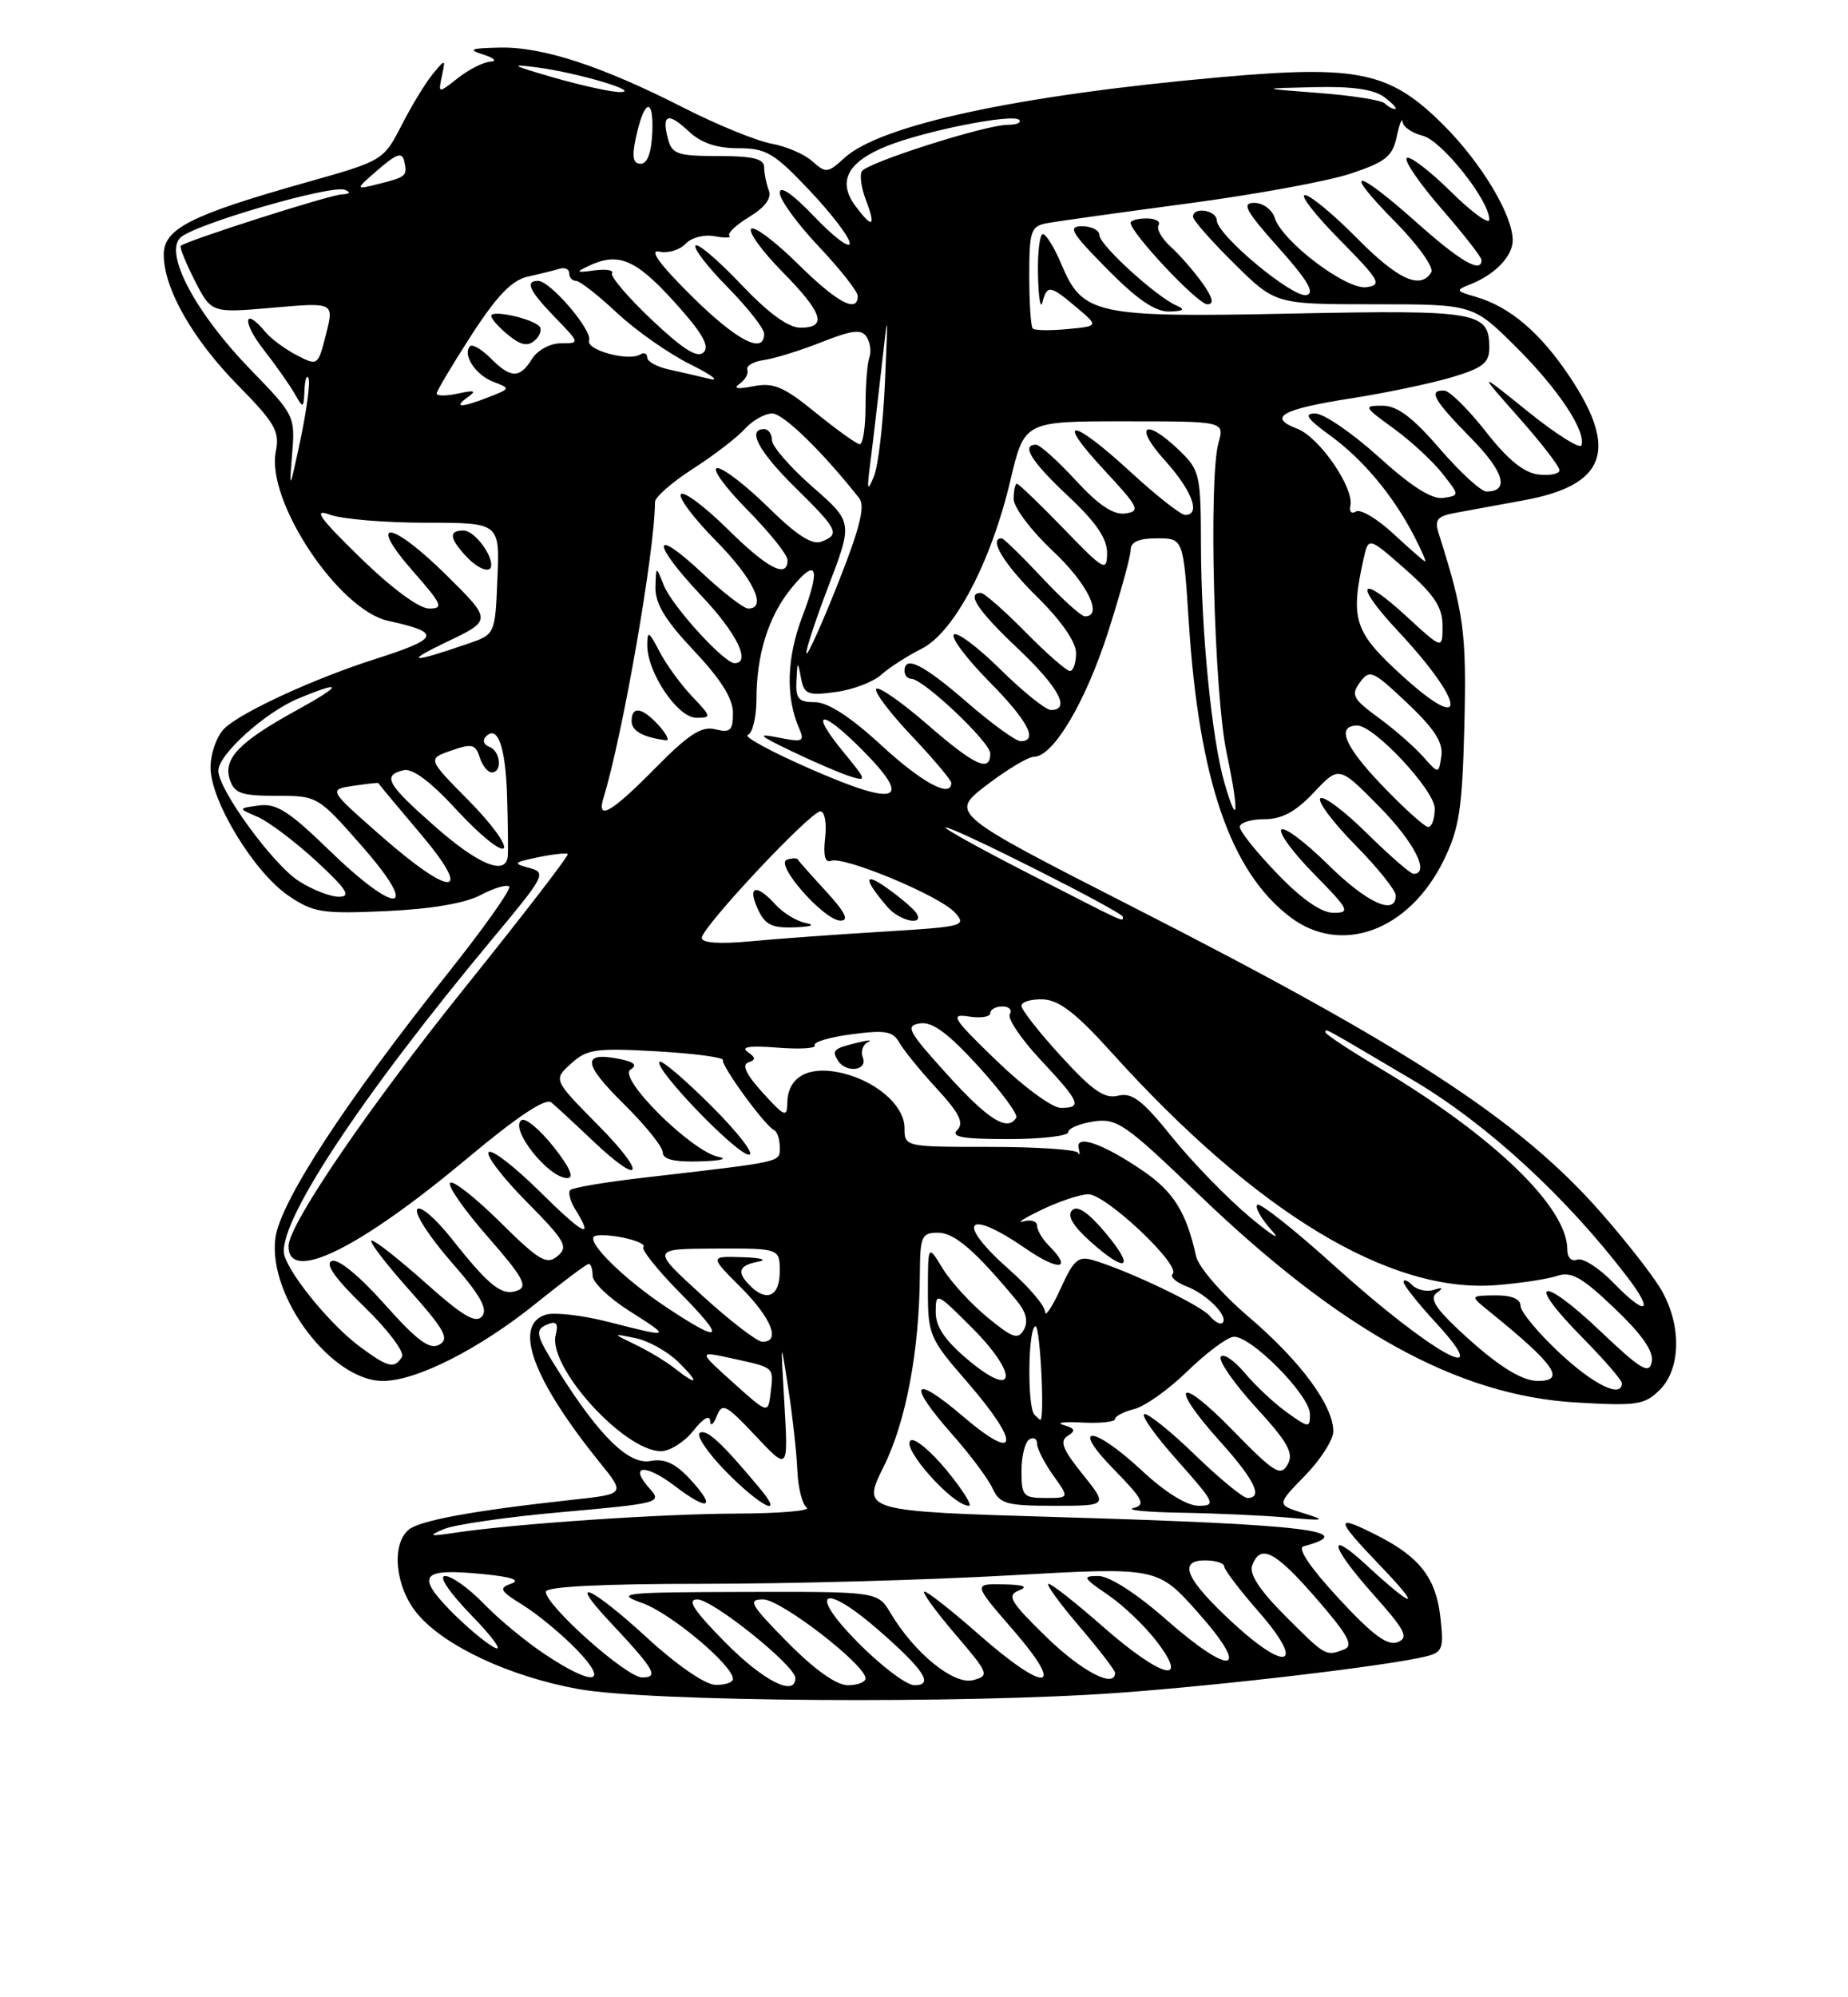 <?xml version="1.0" encoding="UTF-8" standalone="no"?>
<!DOCTYPE svg PUBLIC "-//W3C//DTD SVG 1.1//EN" "http://www.w3.org/Graphics/SVG/1.1/DTD/svg11.dtd" >
<svg xmlns="http://www.w3.org/2000/svg" xmlns:xlink="http://www.w3.org/1999/xlink" version="1.1" viewBox="0 0 237 256">
 <g >
 <path fill="currentColor"
d=" M 143.50 216.97 C 157.00 215.99 177.98 213.51 182.86 212.31 C 185.01 211.78 185.18 211.31 184.73 207.32 C 184.17 202.31 182.11 199.61 176.79 196.89 C 171.09 193.98 171.13 194.54 177.03 200.70 C 182.47 206.36 181.44 206.32 175.26 200.62 C 170.11 195.86 170.57 198.12 176.00 204.22 C 180.23 208.96 180.72 209.90 179.24 210.48 C 177.94 210.99 176.02 209.56 171.67 204.86 C 168.04 200.94 166.34 198.42 167.17 198.20 C 174.52 196.23 167.50 195.39 135.99 194.46 C 110.49 193.70 110.49 193.70 113.33 187.98 C 116.21 182.17 117.91 173.11 117.97 163.25 C 118.00 158.45 118.20 158.00 120.30 158.00 C 122.41 158.00 125.07 160.30 130.37 166.68 C 131.59 168.15 131.90 169.36 131.31 170.42 C 130.56 171.75 129.87 171.52 126.60 168.82 C 124.49 167.08 121.92 164.27 120.89 162.58 C 119.01 159.50 119.01 159.50 119.00 165.42 C 119.00 171.10 119.21 171.58 124.00 177.09 C 130.95 185.08 130.66 187.66 123.50 181.54 C 117.02 176.01 116.27 177.24 122.12 183.85 C 124.39 186.41 126.71 189.51 127.28 190.75 C 128.21 192.76 129.04 193.00 135.21 193.00 C 142.09 193.00 142.09 193.00 138.83 188.94 C 136.27 185.76 135.86 184.70 136.93 184.04 C 138.00 183.38 137.88 183.08 136.40 182.65 C 135.35 182.35 136.41 182.20 138.75 182.33 C 141.09 182.45 143.00 182.25 143.00 181.88 C 143.00 181.52 144.11 180.94 145.47 180.60 C 146.83 180.26 149.87 178.10 152.22 175.81 C 154.57 173.52 157.23 171.51 158.12 171.35 C 160.20 170.97 168.00 178.80 168.00 181.27 C 168.00 183.05 167.86 183.04 165.08 181.06 C 163.47 179.91 161.02 177.63 159.64 175.98 C 158.26 174.34 156.87 173.41 156.56 173.91 C 156.24 174.41 158.27 177.33 161.06 180.38 C 165.20 184.90 165.95 186.26 165.13 187.72 C 164.23 189.29 163.42 188.78 158.06 183.29 C 151.06 176.11 149.79 177.33 156.50 184.79 C 160.91 189.69 162.02 192.00 159.98 192.00 C 159.42 192.00 156.40 189.52 153.27 186.49 C 150.14 183.46 147.20 181.10 146.75 181.25 C 146.30 181.40 148.23 184.11 151.05 187.26 C 155.82 192.62 156.00 193.00 153.72 193.00 C 152.21 193.00 149.44 191.28 146.45 188.50 C 140.11 182.60 137.13 182.52 142.91 188.40 C 146.61 192.18 146.96 192.88 145.36 193.29 C 144.34 193.55 147.10 193.82 151.50 193.89 C 155.90 193.96 161.97 194.24 165.00 194.50 C 169.98 194.95 170.18 194.89 167.11 193.93 C 163.72 192.87 163.72 192.87 167.36 189.14 C 169.36 187.09 171.00 184.53 170.99 183.46 C 170.99 180.15 166.80 174.48 160.22 168.86 C 156.67 165.83 153.70 162.41 153.39 161.00 C 152.15 155.40 150.52 152.76 146.61 150.09 C 141.52 146.60 137.88 145.32 138.34 147.18 C 138.52 147.91 138.48 148.16 138.25 147.75 C 138.02 147.34 132.92 147.00 126.92 147.00 C 116.03 147.00 116.00 146.99 116.00 144.57 C 116.00 141.58 112.03 138.28 107.39 137.41 C 103.45 136.67 101.01 138.18 100.97 141.37 C 100.94 143.27 100.60 143.13 97.81 140.05 C 95.72 137.76 95.10 136.47 95.95 136.18 C 96.96 135.85 96.94 135.56 95.86 134.81 C 94.95 134.17 96.24 134.00 99.72 134.28 C 102.59 134.51 104.73 134.37 104.49 133.98 C 104.24 133.58 106.36 132.94 109.20 132.57 C 113.52 131.99 114.51 132.17 115.34 133.64 C 115.88 134.60 118.03 137.25 120.13 139.52 C 123.04 142.68 123.66 143.94 122.77 144.83 C 121.88 145.72 123.42 146.00 129.30 146.00 C 133.53 146.00 137.00 145.60 137.00 145.11 C 137.00 144.63 138.46 144.01 140.25 143.74 C 143.24 143.30 144.30 144.03 153.58 152.95 C 171.89 170.56 186.93 178.87 202.12 179.76 C 209.95 180.22 210.93 180.07 212.87 178.13 C 215.65 175.35 215.66 169.60 212.90 165.07 C 211.75 163.18 208.26 158.75 205.15 155.23 C 194.86 143.57 180.49 134.20 145.64 116.43 C 121.78 104.26 121.78 104.26 126.53 100.63 C 129.15 98.63 131.87 97.00 132.59 97.00 C 135.06 97.00 139.20 90.05 142.10 81.03 C 143.69 76.06 145.00 71.32 145.00 70.50 C 145.00 69.46 146.04 69.00 148.38 69.00 C 151.76 69.00 151.76 69.00 152.46 79.75 C 153.76 99.94 157.80 111.70 165.42 117.51 C 171.99 122.52 180.69 119.33 185.14 110.29 C 187.15 106.18 187.53 103.71 187.80 93.00 C 188.09 81.10 187.75 78.58 184.51 68.38 C 183.95 66.61 184.31 66.16 186.67 65.73 C 188.22 65.44 192.15 64.72 195.39 64.13 C 205.88 62.22 207.59 57.75 201.40 48.42 C 197.58 42.66 193.64 39.30 189.21 38.03 C 186.71 37.31 186.66 37.19 188.50 36.47 C 191.68 35.24 194.00 32.85 194.00 30.81 C 194.00 27.57 190.01 20.92 185.16 16.06 C 178.27 9.18 174.28 8.32 156.57 9.89 C 130.60 12.20 112.89 16.00 108.26 20.27 C 106.17 22.19 105.90 22.22 104.19 20.68 C 103.19 19.77 100.82 18.75 98.93 18.41 C 97.05 18.07 92.00 16.01 87.73 13.84 C 77.20 8.47 69.59 5.98 64.09 6.10 C 60.30 6.18 59.94 6.34 62.00 7.00 C 63.40 7.45 63.79 7.84 62.88 7.90 C 62.00 7.96 60.13 8.90 58.73 10.00 C 56.19 12.00 56.19 12.00 56.67 9.75 C 57.14 7.52 57.13 7.52 55.49 9.50 C 54.58 10.60 52.79 13.54 51.51 16.04 C 49.19 20.56 49.11 20.61 39.34 23.36 C 24.48 27.55 21.00 29.31 21.00 32.63 C 21.00 36.98 24.69 43.47 30.55 49.42 C 35.28 54.23 35.89 55.29 35.37 57.88 C 34.11 64.19 43.40 78.17 49.77 79.57 C 56.70 81.09 56.44 81.82 48.00 84.51 C 40.21 87.00 30.80 91.34 28.75 93.40 C 27.79 94.36 27.00 96.59 27.00 98.37 C 27.00 102.64 32.57 111.80 37.00 114.81 C 40.19 116.97 41.31 117.15 49.50 116.78 C 55.23 116.52 59.63 115.78 61.62 114.73 C 63.34 113.82 64.99 113.33 65.30 113.63 C 65.60 113.94 62.03 118.98 57.36 124.84 C 44.22 141.35 35.94 154.05 35.32 158.67 C 34.32 166.11 42.51 177.00 49.10 177.00 C 53.40 177.00 61.48 172.91 68.76 167.04 C 72.20 164.27 75.23 162.00 75.51 162.00 C 75.78 162.00 76.00 162.68 76.00 163.52 C 76.00 164.36 78.11 166.38 80.70 168.02 C 86.15 171.48 86.11 171.50 78.06 169.44 C 74.71 168.58 71.07 168.16 69.98 168.51 C 65.76 169.85 68.31 176.80 76.96 187.50 C 80.19 191.50 80.19 191.50 73.34 192.24 C 60.78 193.61 53.86 194.87 52.42 196.06 C 50.12 197.97 50.70 203.49 53.55 206.87 C 57.02 211.00 65.39 214.90 74.18 216.49 C 83.22 218.13 123.72 218.41 143.50 216.97 Z  M 121.45 188.51 C 119.43 186.04 117.34 184.29 116.81 184.62 C 115.46 185.45 122.16 193.00 124.26 193.00 C 124.74 193.00 123.48 190.98 121.45 188.51 Z  M 110.66 135.56 C 110.36 134.78 110.65 133.88 111.31 133.57 C 111.96 133.27 111.38 133.30 110.00 133.63 C 106.88 134.40 106.64 134.61 107.46 135.93 C 108.47 137.57 111.31 137.24 110.66 135.56 Z  M 83.02 209.95 C 75.82 203.34 72.64 201.92 78.10 207.75 C 84.01 214.06 84.55 215.00 82.34 215.00 C 80.35 215.00 70.00 205.80 70.00 204.02 C 70.00 203.36 77.12 203.00 90.25 203.00 C 101.39 203.00 119.04 202.51 129.47 201.92 C 148.45 200.85 148.45 200.85 153.63 206.68 C 160.55 214.45 158.01 215.01 149.55 207.58 C 145.73 204.22 142.26 202.00 140.86 202.00 C 138.76 202.00 138.88 202.23 142.08 204.41 C 144.03 205.73 146.85 208.43 148.36 210.41 C 152.68 216.07 148.88 215.02 141.46 208.50 C 138.01 205.47 134.87 203.00 134.47 203.00 C 134.08 203.00 135.84 205.43 138.38 208.41 C 140.92 211.38 143.00 214.08 143.00 214.41 C 143.00 216.47 138.72 214.23 134.16 209.79 C 129.55 205.29 129.08 204.49 130.66 203.86 C 131.93 203.36 131.31 203.12 128.65 203.07 C 124.80 203.00 124.80 203.00 130.00 209.00 C 136.76 216.80 134.19 217.09 125.54 209.50 C 122.10 206.47 118.96 204.00 118.56 204.00 C 118.17 204.00 119.91 206.42 122.44 209.38 C 126.85 214.54 126.94 214.78 124.78 215.35 C 122.32 215.99 117.26 211.88 114.21 206.75 C 112.57 204.00 112.57 204.00 95.53 204.04 C 79.79 204.08 78.79 204.19 82.38 205.47 C 86.03 206.77 94.00 213.45 94.00 215.20 C 94.00 215.64 92.99 215.98 91.75 215.95 C 90.44 215.93 86.80 213.42 83.02 209.95 Z  M 93.00 210.50 C 88.97 206.42 88.05 205.00 89.43 205.00 C 91.39 205.00 102.00 213.50 102.00 215.08 C 102.00 217.54 97.89 215.45 93.00 210.50 Z  M 101.00 210.50 C 96.22 205.66 95.85 205.00 97.87 205.00 C 100.14 205.00 111.00 213.38 111.00 215.12 C 111.00 215.60 109.97 216.00 108.72 216.00 C 107.27 216.00 104.43 213.98 101.00 210.50 Z  M 110.00 210.50 C 103.40 203.82 105.61 202.73 112.85 209.09 C 118.59 214.13 119.78 216.00 117.27 216.00 C 116.26 216.00 112.99 213.53 110.00 210.50 Z  M 69.92 212.06 C 67.49 210.45 63.95 207.53 62.05 205.56 C 60.16 203.60 57.93 202.00 57.09 202.00 C 56.19 202.00 57.57 204.06 60.54 207.12 C 63.27 209.93 64.56 211.76 63.42 211.17 C 62.27 210.59 59.69 208.41 57.67 206.34 C 53.31 201.84 54.12 200.98 62.00 201.76 C 65.59 202.11 66.83 202.53 65.59 202.97 C 63.91 203.56 64.09 203.89 67.09 205.75 C 68.97 206.92 72.05 209.47 73.95 211.43 C 78.24 215.87 76.15 216.20 69.92 212.06 Z  M 158.27 208.15 C 152.13 202.51 150.97 200.00 154.53 200.00 C 155.89 200.00 157.00 200.35 157.00 200.77 C 157.00 201.19 159.02 203.84 161.49 206.66 C 167.40 213.43 165.16 214.47 158.27 208.15 Z  M 164.84 207.13 C 161.53 203.81 160.17 201.73 160.59 200.63 C 161.66 197.83 163.53 198.80 168.83 204.90 C 172.87 209.55 173.63 210.93 172.40 211.40 C 170.02 212.31 170.04 212.33 164.84 207.13 Z  M 56.92 195.99 C 58.25 195.41 65.11 194.42 72.17 193.80 C 84.52 192.70 84.94 192.59 83.34 190.82 C 80.58 187.77 82.70 187.54 86.54 190.46 C 90.92 193.80 91.95 193.31 88.46 189.55 C 86.60 187.55 85.22 186.92 83.43 187.26 C 80.69 187.78 77.00 184.22 71.84 176.09 C 68.60 170.98 68.47 170.42 70.39 169.68 C 71.36 169.31 71.62 169.73 71.27 171.09 C 70.20 175.15 80.03 186.00 84.77 186.00 C 85.92 186.00 87.79 184.81 88.93 183.37 C 90.16 181.80 91.03 181.29 91.07 182.12 C 91.11 182.88 91.49 182.61 91.91 181.53 C 92.61 179.75 93.07 179.98 96.89 184.03 C 101.09 188.50 101.09 188.50 100.60 180.00 C 100.10 171.50 100.10 171.50 101.10 178.00 C 101.65 181.57 102.17 186.30 102.26 188.50 C 102.35 190.70 102.89 192.83 103.46 193.23 C 104.03 193.64 100.00 193.98 94.50 194.00 C 84.73 194.03 65.95 195.31 58.32 196.46 C 55.05 196.95 54.85 196.88 56.92 195.99 Z  M 97.43 190.75 C 92.57 184.92 90.62 183.12 89.75 183.65 C 89.24 183.97 90.75 186.21 93.11 188.62 C 97.56 193.15 100.75 194.72 97.43 190.75 Z  M 131.00 188.56 C 131.00 186.67 131.45 184.84 132.00 184.50 C 132.55 184.16 133.00 184.40 133.00 185.04 C 133.00 185.67 133.93 187.50 135.07 189.10 C 137.14 192.00 137.14 192.00 134.07 192.00 C 131.24 192.00 131.00 191.73 131.00 188.56 Z  M 132.67 181.33 C 131.71 180.37 131.84 170.00 132.81 170.00 C 133.40 170.00 134.00 181.95 133.42 181.99 C 133.37 182.00 133.03 181.70 132.67 181.33 Z  M 94.00 177.19 C 89.50 173.15 89.50 173.15 93.97 174.13 C 99.38 175.32 99.23 175.18 98.83 178.53 C 98.50 181.24 98.50 181.24 94.00 177.19 Z  M 124.25 174.38 C 121.21 171.84 120.00 170.08 120.00 168.18 C 120.00 165.59 120.11 165.64 124.60 170.13 C 130.64 176.16 130.36 179.47 124.25 174.38 Z  M 199.96 173.36 C 197.23 170.81 195.00 168.11 195.00 167.36 C 195.00 166.49 193.84 166.01 191.75 166.03 C 188.50 166.07 188.50 166.07 191.00 168.09 C 199.42 174.90 200.88 177.00 197.22 177.00 C 195.03 177.00 191.65 174.79 186.76 170.16 C 184.00 167.54 183.34 166.37 184.26 165.71 C 185.14 165.07 185.03 164.96 183.87 165.33 C 182.98 165.61 181.74 165.34 181.12 164.72 C 180.50 164.10 180.00 163.93 180.00 164.32 C 180.00 164.72 181.86 167.06 184.13 169.52 C 192.17 178.25 183.48 173.39 171.16 162.27 C 166.03 157.63 161.56 154.10 161.24 154.42 C 160.92 154.75 161.75 156.21 163.08 157.69 C 164.41 159.16 163.13 158.37 160.22 155.94 C 157.32 153.50 152.84 148.89 150.27 145.69 C 146.50 141.01 145.17 139.99 143.39 140.44 C 141.66 140.87 140.12 139.81 136.10 135.41 C 133.29 132.35 131.00 129.43 131.00 128.92 C 131.00 128.41 132.24 128.04 133.75 128.09 C 135.81 128.17 138.00 129.85 142.50 134.84 C 161.08 155.43 178.22 165.80 191.89 164.72 C 194.97 164.48 198.50 163.94 199.71 163.53 C 201.51 162.93 202.90 163.71 207.07 167.70 C 210.60 171.06 212.10 173.22 211.83 174.55 C 211.50 176.20 210.47 175.58 205.21 170.59 C 197.61 163.37 195.57 163.98 202.81 171.31 C 205.66 174.20 208.00 176.89 208.00 177.28 C 208.00 179.27 204.39 177.51 199.96 173.36 Z  M 86.50 175.36 C 85.40 174.50 83.15 173.14 81.50 172.35 C 78.50 170.90 78.50 170.90 81.50 171.51 C 83.15 171.85 85.61 173.22 86.98 174.56 C 89.77 177.31 89.52 177.74 86.50 175.36 Z  M 46.21 172.65 C 42.56 169.97 37.36 163.71 36.49 160.97 C 35.30 157.21 46.03 140.86 63.28 120.18 C 69.91 112.23 70.11 111.84 67.86 111.24 C 65.72 110.67 65.82 110.54 68.99 109.88 C 70.91 109.48 72.63 109.30 72.81 109.47 C 72.98 109.65 67.20 117.15 59.97 126.15 C 47.32 141.86 37.00 156.96 37.00 159.74 C 37.00 164.52 46.06 160.06 59.94 148.46 C 66.28 143.15 69.97 140.70 70.69 141.29 C 71.30 141.79 73.64 143.95 75.90 146.10 C 82.38 152.27 83.07 150.63 76.69 144.20 C 70.95 138.39 70.95 138.39 73.23 136.33 C 75.26 134.47 76.41 134.31 84.21 134.75 C 89.00 135.02 92.83 135.53 92.71 135.87 C 92.48 136.59 98.12 144.33 99.25 144.83 C 99.66 145.02 100.00 146.00 100.00 147.02 C 100.00 149.01 100.73 148.84 82.60 150.94 C 77.71 151.50 73.45 152.22 73.14 152.53 C 72.83 152.84 73.12 153.96 73.79 155.03 C 76.27 159.01 74.84 158.28 69.19 152.69 C 66.00 149.53 63.06 147.27 62.67 147.67 C 62.27 148.06 64.46 150.93 67.53 154.03 C 72.50 159.05 72.93 159.81 71.50 161.00 C 70.11 162.16 69.14 161.59 64.14 156.64 C 60.98 153.51 58.09 151.24 57.73 151.61 C 57.36 151.97 59.54 155.08 62.55 158.52 C 67.02 163.61 67.74 164.89 66.39 165.40 C 64.39 166.17 62.79 164.92 57.90 158.74 C 55.82 156.12 53.84 154.44 53.50 155.01 C 53.15 155.57 55.12 158.60 57.87 161.74 C 61.57 165.96 62.60 167.77 61.83 168.71 C 61.02 169.68 59.36 168.70 54.64 164.49 C 51.26 161.47 48.13 159.01 47.67 159.00 C 47.21 159.00 49.34 161.80 52.39 165.23 C 57.03 170.44 57.68 171.60 56.34 172.35 C 55.11 173.04 53.52 171.87 49.33 167.17 C 46.11 163.55 43.37 161.30 42.56 161.62 C 41.63 161.97 42.96 163.86 46.71 167.49 C 49.74 170.42 51.92 173.32 51.55 173.91 C 50.59 175.48 49.78 175.29 46.21 172.65 Z  M 71.00 147.00 C 69.25 144.79 67.41 143.25 66.90 143.56 C 65.25 144.58 70.31 151.00 72.76 151.00 C 73.68 151.00 73.07 149.61 71.00 147.00 Z  M 92.16 148.28 C 88.73 147.63 79.15 138.14 80.86 137.09 C 81.79 136.51 81.35 136.10 79.34 135.71 C 74.59 134.78 74.77 136.35 80.01 141.51 C 82.75 144.21 85.00 147.00 85.00 147.71 C 85.00 148.60 86.47 148.96 89.75 148.86 C 92.36 148.79 93.45 148.53 92.16 148.28 Z  M 91.28 141.80 C 87.86 138.38 84.85 135.82 84.58 136.09 C 83.78 136.89 94.48 148.00 96.05 148.00 C 96.84 148.00 94.69 145.21 91.28 141.80 Z  M 90.00 166.00 C 83.50 160.07 83.50 160.07 91.75 160.03 C 100.00 160.00 100.00 160.00 100.00 163.00 C 100.00 166.15 98.33 166.93 96.20 164.80 C 94.44 163.04 94.72 162.19 97.25 161.71 C 98.49 161.47 97.59 161.21 95.25 161.14 C 91.00 161.00 91.00 161.00 95.00 165.00 C 98.96 168.96 100.17 172.03 97.75 171.97 C 97.06 171.95 93.58 169.26 90.00 166.00 Z  M 85.50 167.58 C 80.16 164.04 75.33 159.34 76.17 158.50 C 76.45 158.22 78.12 158.27 79.87 158.62 C 81.63 158.98 82.82 159.52 82.51 159.82 C 82.20 160.13 84.31 162.77 87.19 165.69 C 93.19 171.77 92.67 172.34 85.50 167.58 Z  M 155.13 168.65 C 154.00 167.30 144.78 162.89 140.23 161.53 C 138.28 160.95 137.70 161.45 136.01 165.18 C 134.93 167.55 134.03 168.88 134.02 168.13 C 134.01 167.37 131.97 164.97 129.50 162.79 C 122.45 156.58 123.85 154.73 131.57 160.05 C 135.84 162.98 137.60 162.74 134.50 159.64 C 133.68 158.82 133.00 157.67 133.00 157.10 C 133.00 156.53 132.21 156.28 131.25 156.55 C 130.29 156.82 131.30 156.17 133.50 155.10 C 135.70 154.03 138.42 153.11 139.54 153.07 C 141.75 152.99 151.50 162.17 150.39 163.28 C 150.02 163.65 150.82 164.36 152.15 164.87 C 154.76 165.86 157.60 168.73 156.79 169.55 C 156.51 169.82 155.76 169.42 155.13 168.65 Z  M 141.81 158.06 C 139.59 155.41 138.17 154.44 137.50 155.12 C 136.83 155.80 137.58 157.10 139.77 159.07 C 144.46 163.28 145.68 162.68 141.81 158.06 Z  M 206.96 164.46 C 205.09 162.53 202.99 161.18 202.28 161.45 C 201.53 161.73 201.00 161.19 201.00 160.14 C 201.00 154.71 191.50 145.56 176.75 136.79 C 173.04 134.58 170.00 132.57 170.00 132.33 C 170.00 131.79 169.30 131.41 181.28 138.49 C 190.71 144.08 200.86 153.40 208.70 163.68 C 212.21 168.28 211.13 168.76 206.96 164.46 Z  M 121.50 137.75 C 116.43 132.15 116.06 131.47 117.99 131.17 C 119.57 130.93 121.59 132.42 125.47 136.67 C 128.39 139.88 130.58 142.84 130.33 143.25 C 129.23 145.09 126.77 143.56 121.50 137.75 Z  M 127.78 135.93 C 122.15 130.49 121.78 129.90 124.25 130.29 C 125.76 130.53 127.00 130.34 127.00 129.86 C 127.00 129.39 127.70 129.00 128.56 129.00 C 129.42 129.00 129.84 129.44 129.51 129.99 C 129.17 130.53 130.95 133.17 133.45 135.84 C 138.55 141.30 138.85 142.00 136.03 142.00 C 134.94 142.00 131.23 139.27 127.78 135.93 Z  M 90.00 120.22 C 90.00 118.85 103.93 104.00 105.21 104.00 C 105.77 104.00 106.04 105.51 105.82 107.39 C 105.56 109.65 105.81 110.63 106.57 110.33 C 108.23 109.70 120.52 114.82 122.45 116.95 C 124.02 118.68 123.62 118.78 113.29 119.41 C 107.36 119.77 99.69 120.32 96.25 120.65 C 92.30 121.02 90.00 120.86 90.00 120.22 Z  M 103.35 118.31 C 102.17 118.08 100.42 117.01 99.45 115.94 C 96.99 113.23 95.82 113.52 97.18 116.50 C 98.11 118.54 98.98 118.97 101.91 118.86 C 104.04 118.78 104.62 118.56 103.35 118.31 Z  M 105.95 114.26 C 104.05 112.20 102.42 110.36 102.31 110.16 C 102.21 109.96 101.58 109.97 100.92 110.19 C 99.29 110.74 105.70 118.00 107.80 118.00 C 108.93 118.00 108.38 116.91 105.95 114.26 Z  M 117.53 117.05 C 117.20 116.52 115.52 115.08 113.79 113.85 C 110.72 111.66 110.73 112.66 113.81 116.25 C 115.36 118.06 118.58 118.74 117.53 117.05 Z  M 132.00 112.00 C 125.67 108.76 120.84 106.08 121.27 106.05 C 122.33 105.98 144.00 116.90 144.00 117.51 C 144.00 118.19 144.71 118.51 132.00 112.00 Z  M 163.82 112.00 C 161.17 109.26 159.00 106.56 159.00 106.00 C 159.00 105.45 160.41 105.00 162.13 105.00 C 164.40 105.00 166.15 104.06 168.49 101.58 C 171.72 98.15 171.72 98.15 176.86 103.36 C 181.36 107.92 183.45 112.00 181.28 112.00 C 180.89 112.00 178.20 109.66 175.31 106.81 C 172.41 103.95 169.73 101.94 169.33 102.33 C 168.94 102.73 170.95 105.41 173.81 108.31 C 176.66 111.20 179.00 114.11 179.00 114.78 C 179.00 117.43 175.30 115.74 170.31 110.81 C 167.41 107.95 164.73 105.94 164.34 106.33 C 163.94 106.72 165.83 109.29 168.52 112.02 C 173.01 116.58 173.22 117.00 171.03 117.00 C 169.46 117.00 166.96 115.27 163.82 112.00 Z  M 38.31 112.92 C 34.99 110.80 28.00 101.20 28.00 98.78 C 28.00 96.72 33.98 91.32 38.22 89.55 C 44.09 87.10 43.99 87.77 38.00 91.06 C 30.69 95.08 28.62 97.22 29.46 99.88 C 30.04 101.69 30.91 102.00 35.45 102.00 C 40.73 102.00 40.78 102.03 46.46 108.50 C 54.05 117.15 50.95 117.46 42.18 108.94 C 37.10 104.00 35.44 102.94 33.22 103.24 C 30.50 103.61 30.50 103.61 33.04 104.70 C 34.43 105.30 37.81 107.84 40.54 110.35 C 44.45 113.96 45.08 114.93 43.50 114.94 C 42.40 114.96 40.06 114.05 38.31 112.92 Z  M 48.81 107.09 C 42.12 101.21 42.12 101.21 45.31 100.72 C 47.07 100.46 48.51 100.30 48.52 100.37 C 48.52 100.44 50.92 103.31 53.83 106.75 C 60.85 115.01 58.04 115.20 48.81 107.09 Z  M 55.75 105.90 C 49.60 100.49 48.99 99.39 51.75 98.72 C 52.91 98.44 55.24 100.19 58.65 103.90 C 61.49 106.98 64.16 109.15 64.59 108.73 C 65.03 108.30 63.01 105.54 60.10 102.60 C 54.82 97.26 54.82 97.26 57.87 96.20 C 60.52 95.27 60.99 95.39 61.52 97.07 C 61.86 98.13 62.55 99.00 63.07 99.00 C 64.46 99.00 64.19 96.24 62.75 95.72 C 62.06 95.47 61.85 94.90 62.27 94.45 C 63.80 92.81 64.83 95.64 65.03 102.00 C 65.14 105.58 65.18 109.06 65.12 109.75 C 64.88 112.29 61.35 110.84 55.75 105.90 Z  M 177.10 100.51 C 172.39 95.58 171.36 93.00 174.08 93.00 C 176.24 93.00 184.00 101.31 184.00 103.63 C 184.00 104.93 183.63 106.00 183.17 106.00 C 182.71 106.00 179.98 103.53 177.10 100.51 Z  M 77.40 102.25 C 79.88 94.16 83.98 70.60 84.00 64.35 C 84.00 63.72 86.18 61.81 88.86 60.09 C 91.53 58.38 94.52 56.08 95.51 54.99 C 96.50 53.89 98.08 53.00 99.03 53.00 C 100.46 53.00 105.41 57.81 110.19 63.85 C 110.98 64.84 110.29 67.66 107.52 74.65 C 105.46 79.85 103.62 83.95 103.43 83.76 C 103.24 83.57 104.50 79.71 106.23 75.17 C 109.38 66.93 109.38 66.93 104.19 62.39 C 101.34 59.89 99.00 57.20 99.00 56.42 C 99.00 55.64 98.55 55.00 98.00 55.00 C 95.76 55.00 97.28 57.85 102.00 62.50 C 107.51 67.92 107.78 68.49 105.32 69.43 C 104.14 69.88 102.11 68.56 98.54 65.04 C 95.73 62.27 92.79 60.00 92.00 60.00 C 91.21 60.00 92.92 62.38 95.78 65.28 C 98.65 68.19 101.00 71.11 101.00 71.78 C 101.00 74.21 98.46 72.90 93.31 67.81 C 90.41 64.95 87.73 62.94 87.33 63.33 C 86.94 63.73 88.95 66.41 91.81 69.31 C 96.62 74.17 98.44 78.00 95.96 78.00 C 95.38 78.00 92.68 75.91 89.96 73.36 C 83.51 67.33 83.54 69.57 90.00 76.41 C 94.49 81.15 96.37 85.00 94.20 85.00 C 92.85 85.00 86.16 77.64 85.12 75.00 C 84.13 72.50 84.13 72.50 84.06 75.31 C 84.02 77.36 85.35 79.55 89.00 83.41 C 92.43 87.04 94.00 89.53 94.00 91.37 C 94.00 93.64 93.66 93.95 91.75 93.48 C 89.98 93.03 88.34 94.09 84.03 98.46 C 78.39 104.18 76.47 105.28 77.40 102.25 Z  M 84.50 93.00 C 82.37 90.65 81.00 90.43 81.00 92.43 C 81.00 93.68 82.48 94.51 85.40 94.88 C 85.90 94.95 85.50 94.10 84.50 93.00 Z  M 88.75 89.25 C 87.31 87.74 85.43 85.15 84.57 83.50 C 83.21 80.88 83.01 80.78 83.01 82.69 C 83.00 86.20 86.91 92.00 89.29 92.00 C 91.27 92.00 91.25 91.87 88.75 89.25 Z  M 157.03 100.34 C 155.41 94.73 154.04 80.90 154.02 69.94 C 154.00 60.78 153.88 60.26 151.20 57.69 C 146.81 53.48 145.35 54.54 149.38 59.00 C 152.89 62.89 154.05 66.00 151.99 66.00 C 151.44 66.00 148.29 63.53 145.00 60.50 C 137.40 53.51 135.19 53.35 141.61 60.25 C 146.04 65.01 146.30 65.53 144.33 65.81 C 142.80 66.03 140.90 64.76 137.95 61.56 C 135.64 59.05 133.35 57.00 132.87 57.00 C 130.91 57.00 132.27 59.17 137.00 63.60 C 140.56 66.93 141.99 69.03 141.98 70.89 C 141.96 73.33 141.61 73.14 136.40 67.75 C 133.33 64.59 130.64 62.00 130.42 62.00 C 130.19 62.00 130.00 62.88 130.00 63.96 C 130.00 65.04 132.25 68.02 135.00 70.60 C 139.44 74.75 141.53 79.00 139.14 79.00 C 138.66 79.00 136.17 76.75 133.60 74.00 C 131.02 71.25 128.71 69.00 128.46 69.00 C 126.74 69.00 128.75 72.31 133.00 76.50 C 136.11 79.56 138.00 82.29 138.00 83.71 C 138.00 84.97 137.65 86.00 137.21 86.00 C 136.78 86.00 134.21 83.75 131.50 81.00 C 128.79 78.25 126.22 76.00 125.79 76.00 C 123.89 76.00 125.38 78.25 130.50 83.09 C 135.78 88.09 137.36 91.00 134.78 91.00 C 134.11 91.00 131.20 88.66 128.31 85.81 C 125.41 82.95 122.73 80.94 122.33 81.33 C 121.94 81.73 123.95 84.41 126.81 87.31 C 131.82 92.38 133.21 95.00 130.89 95.00 C 130.27 95.00 127.17 92.75 124.00 90.00 C 118.39 85.14 116.00 83.95 116.00 86.00 C 116.00 86.55 116.39 87.00 116.86 87.00 C 118.40 87.00 127.00 95.13 127.00 96.58 C 127.00 99.06 125.00 98.14 118.91 92.84 C 115.65 90.01 112.71 87.96 112.38 88.29 C 112.05 88.62 114.08 91.32 116.89 94.29 C 119.70 97.26 122.00 99.99 122.00 100.35 C 122.00 102.35 118.26 100.34 113.00 95.50 C 109.07 91.88 106.16 90.00 104.51 90.00 C 102.41 90.00 102.02 89.56 102.14 87.25 C 102.26 84.72 102.31 84.69 102.72 86.87 C 103.13 89.01 103.56 89.19 107.16 88.70 C 109.36 88.41 111.99 87.41 113.01 86.49 C 114.03 85.57 116.36 84.07 118.18 83.16 C 122.36 81.07 127.10 72.09 129.59 61.53 C 131.37 54.00 131.37 54.00 144.20 54.00 C 157.04 54.00 157.04 54.00 156.27 56.75 C 154.98 61.34 155.70 88.91 157.31 96.50 C 158.94 104.20 158.78 106.38 157.03 100.34 Z  M 104.15 98.65 C 99.00 96.41 95.29 94.40 95.90 94.20 C 96.50 94.00 97.00 91.96 97.01 89.67 C 97.01 83.95 98.53 79.06 101.40 75.50 C 104.77 71.33 105.32 72.65 102.89 79.04 C 100.88 84.33 100.74 89.35 102.49 93.36 C 103.22 95.04 102.95 95.16 99.90 94.55 C 96.98 93.97 97.22 94.22 101.60 96.32 C 104.41 97.67 107.75 99.10 109.03 99.51 C 111.20 100.20 111.14 100.00 108.20 96.43 C 103.73 91.01 105.24 90.76 110.51 96.05 C 117.14 102.70 115.23 103.49 104.15 98.65 Z  M 182.50 96.97 C 181.40 95.73 178.83 93.48 176.79 91.99 C 173.49 89.58 173.23 89.07 174.41 87.46 C 175.65 85.76 176.05 85.94 180.47 90.11 C 183.97 93.42 185.10 95.18 184.85 96.91 C 184.50 99.23 184.50 99.23 182.50 96.97 Z  M 179.75 86.54 C 173.68 81.01 173.15 79.39 174.87 71.65 C 175.50 68.80 175.50 68.80 180.25 72.98 C 183.96 76.25 185.00 77.84 185.00 80.21 C 185.00 83.25 185.00 83.25 180.42 79.04 C 174.35 73.44 173.50 74.69 179.21 80.80 C 188.00 90.19 188.40 94.43 179.75 86.54 Z  M 57.30 82.27 C 63.11 79.50 63.11 79.50 57.16 73.63 C 50.09 66.66 46.95 66.39 53.01 73.27 C 56.71 77.48 56.93 78.00 55.03 78.00 C 53.74 78.00 50.22 75.39 46.19 71.47 C 40.91 66.32 40.10 65.15 42.32 65.97 C 43.86 66.54 49.40 67.00 54.61 67.00 C 64.09 67.00 64.09 67.00 63.79 74.15 C 63.50 81.31 63.50 81.31 60.00 82.51 C 52.67 85.03 51.71 84.95 57.30 82.27 Z  M 63.00 72.43 C 63.00 70.83 60.74 68.00 59.46 68.00 C 57.56 68.00 57.61 68.91 59.65 71.17 C 61.25 72.94 63.00 73.60 63.00 72.43 Z  M 178.72 68.43 C 176.64 66.50 174.47 65.21 173.90 65.56 C 173.33 65.91 173.01 65.59 173.18 64.85 C 173.70 62.56 169.21 56.03 166.36 54.95 C 162.50 53.48 164.36 52.45 173.39 51.04 C 177.73 50.36 183.46 49.16 186.14 48.37 C 190.16 47.17 191.00 46.52 191.00 44.58 C 191.00 39.96 189.56 39.71 165.79 40.19 C 140.49 40.71 138.84 40.36 136.12 33.87 C 135.23 31.75 134.16 30.02 133.75 30.01 C 133.34 30.00 133.05 32.36 133.12 35.25 C 133.18 38.14 133.44 39.71 133.69 38.75 C 134.28 36.48 134.66 36.53 138.06 39.40 C 140.91 41.80 140.91 41.80 136.90 42.18 C 134.70 42.39 132.69 42.36 132.45 42.11 C 132.20 41.87 132.00 38.83 132.00 35.35 C 132.00 29.60 132.20 29.00 134.25 28.61 C 135.49 28.38 143.56 27.25 152.19 26.10 C 160.83 24.96 170.28 23.23 173.19 22.26 C 177.71 20.76 178.59 20.05 179.13 17.50 C 179.48 15.85 179.82 15.01 179.88 15.64 C 179.95 16.27 181.11 17.06 182.46 17.40 C 184.90 18.01 191.00 25.68 191.00 28.14 C 191.00 28.85 188.76 27.22 186.02 24.52 C 183.29 21.83 180.76 19.91 180.41 20.26 C 180.06 20.61 182.07 23.54 184.89 26.78 C 187.70 30.01 190.00 32.96 190.00 33.33 C 190.00 35.09 187.29 33.52 181.66 28.50 C 173.75 21.45 171.97 21.38 178.90 28.40 C 181.85 31.39 183.93 34.30 183.56 34.90 C 182.16 37.17 179.27 35.84 174.00 30.50 C 171.01 27.48 168.02 25.00 167.35 25.00 C 166.68 25.00 168.69 27.58 171.82 30.74 C 176.95 35.94 177.28 36.52 175.25 36.81 C 172.68 37.19 164.44 30.96 163.47 27.91 C 163.14 26.86 161.96 26.00 160.85 26.00 C 159.20 26.00 159.75 27.02 163.97 31.75 C 167.72 35.94 168.68 37.59 167.54 37.82 C 165.77 38.19 156.11 30.16 156.05 28.25 C 156.00 26.92 153.00 26.46 153.00 27.78 C 153.00 28.22 155.38 30.92 158.28 33.78 C 163.56 39.00 163.56 39.00 176.24 39.00 C 188.91 39.00 188.91 39.00 194.40 44.45 C 199.81 49.82 203.42 55.24 202.81 57.08 C 202.64 57.59 199.57 55.66 196.00 52.79 C 189.50 47.55 189.50 47.55 194.75 53.48 C 197.64 56.73 200.00 59.79 200.00 60.27 C 200.00 60.74 198.78 60.99 197.30 60.82 C 195.43 60.60 193.34 58.90 190.55 55.32 C 188.32 52.48 185.94 50.12 185.25 50.07 C 183.11 49.95 183.84 51.27 188.62 56.12 C 192.90 60.47 193.64 63.00 190.63 63.00 C 189.94 63.00 187.24 60.52 184.63 57.50 C 181.15 53.47 179.19 52.00 177.29 52.00 C 174.83 52.00 174.89 52.14 178.69 54.89 C 180.89 56.48 183.70 59.07 184.94 60.64 C 187.20 63.50 187.20 63.50 185.09 63.82 C 183.65 64.04 180.99 62.35 176.82 58.57 C 173.43 55.51 169.77 53.00 168.68 53.00 C 167.16 53.00 167.61 53.66 170.60 55.83 C 174.79 58.87 178.70 63.54 181.38 68.75 C 182.30 70.54 182.93 71.99 182.78 71.97 C 182.62 71.96 180.80 70.36 178.72 68.43 Z  M 150.92 39.18 C 148.32 38.07 141.00 31.40 141.00 30.15 C 141.00 29.52 140.00 29.00 138.78 29.00 C 136.89 29.00 137.35 29.79 142.00 34.50 C 145.85 38.40 148.17 39.98 149.97 39.93 C 151.78 39.88 152.05 39.67 150.92 39.18 Z  M 154.18 36.25 C 153.10 34.74 151.28 32.65 150.13 31.62 C 148.99 30.58 148.29 29.34 148.58 28.87 C 148.88 28.39 148.19 28.00 147.06 28.00 C 145.93 28.00 145.00 28.25 145.00 28.56 C 145.00 29.85 153.61 39.00 154.82 39.00 C 155.75 39.00 155.57 38.20 154.18 36.25 Z  M 37.45 58.39 C 37.87 53.33 37.82 53.23 32.15 47.39 C 25.12 40.17 21.04 32.52 23.12 30.47 C 24.84 28.77 42.50 23.64 44.23 24.33 C 45.03 24.65 44.88 24.87 43.81 24.92 C 42.23 24.99 23.89 30.85 23.18 31.51 C 23.00 31.67 23.82 33.68 24.98 35.97 C 27.11 40.13 27.11 40.13 34.98 39.44 C 42.85 38.75 42.85 38.75 41.81 42.84 C 40.78 46.90 40.75 46.92 38.06 45.53 C 36.57 44.76 34.77 43.43 34.05 42.57 C 31.27 39.21 31.00 41.21 33.76 44.75 C 35.37 46.81 37.19 49.40 37.81 50.50 C 38.89 52.40 38.94 52.38 39.05 50.00 C 39.11 48.62 39.34 47.95 39.57 48.50 C 39.80 49.05 39.32 52.65 38.50 56.50 C 37.16 62.83 37.06 63.01 37.45 58.39 Z  M 111.59 59.50 C 111.88 57.30 112.51 51.90 113.01 47.50 C 113.90 39.50 113.90 39.50 113.49 49.06 C 113.26 54.31 112.63 59.71 112.08 61.06 C 111.24 63.10 111.16 62.85 111.59 59.50 Z  M 104.60 52.89 C 100.50 49.55 99.21 49.00 96.60 49.51 C 94.57 49.91 93.96 49.80 94.84 49.20 C 95.57 48.69 96.02 47.88 95.84 47.39 C 95.65 46.90 96.61 46.34 97.96 46.15 C 99.31 45.96 102.65 44.93 105.37 43.85 C 109.33 42.29 110.49 42.16 111.15 43.20 C 111.61 43.92 111.76 45.10 111.49 45.83 C 111.22 46.56 111.00 49.38 111.00 52.08 C 111.00 54.79 110.66 56.97 110.25 56.94 C 109.84 56.90 107.30 55.08 104.60 52.89 Z  M 60.00 50.90 C 61.16 50.08 60.87 49.98 58.75 50.44 C 57.24 50.77 56.00 50.77 56.00 50.44 C 56.00 50.12 58.01 46.75 60.46 42.95 C 63.75 37.87 65.66 35.90 67.71 35.45 C 69.25 35.11 71.06 34.66 71.75 34.45 C 72.44 34.24 73.00 34.50 73.00 35.03 C 73.00 35.56 73.39 36.00 73.87 36.00 C 74.35 36.00 76.72 37.84 79.12 40.10 C 81.53 42.35 85.75 45.32 88.50 46.68 C 91.25 48.05 92.38 48.90 91.00 48.56 C 89.62 48.23 87.26 47.68 85.75 47.35 C 84.24 47.02 83.00 46.33 83.00 45.82 C 83.00 45.30 82.60 45.13 82.10 45.44 C 80.60 46.36 75.12 44.86 75.55 43.64 C 76.00 42.35 70.57 36.00 69.01 36.00 C 67.28 36.00 67.88 37.28 71.20 40.70 C 74.39 44.00 74.39 44.00 71.94 44.00 C 70.56 44.00 68.93 44.88 68.23 46.00 C 66.65 48.54 65.52 48.52 62.92 45.92 C 61.77 44.77 60.59 44.08 60.29 44.37 C 59.26 45.41 60.97 48.05 63.23 48.92 C 65.49 49.79 65.49 49.80 62.68 50.90 C 59.15 52.28 58.05 52.29 60.00 50.90 Z  M 69.17 41.82 C 68.17 40.80 63.00 39.68 63.00 40.48 C 63.00 40.87 63.99 41.98 65.19 42.95 C 66.82 44.27 67.69 44.44 68.61 43.61 C 69.28 43.00 69.53 42.19 69.17 41.82 Z  M 83.59 41.00 C 80.54 38.11 78.24 35.42 78.49 35.02 C 78.74 34.62 77.72 34.46 76.22 34.66 C 73.88 34.98 73.78 34.90 75.50 34.08 C 79.29 32.29 81.50 33.21 86.42 38.63 C 90.01 42.58 91.05 44.35 90.25 45.15 C 89.45 45.95 87.64 44.82 83.59 41.00 Z  M 88.65 37.90 C 84.61 33.90 83.20 31.96 84.53 32.25 C 85.65 32.50 87.16 32.05 87.91 31.26 C 88.66 30.45 90.31 30.02 91.66 30.28 C 92.99 30.53 93.83 30.50 93.54 30.20 C 93.25 29.91 94.40 28.83 96.09 27.80 C 98.14 26.55 98.98 25.40 98.59 24.38 C 98.27 23.53 98.00 22.20 98.00 21.42 C 98.00 20.35 96.53 20.00 92.12 20.00 C 86.89 20.00 86.17 19.75 85.66 17.79 C 84.83 14.64 85.67 14.34 88.32 16.83 C 89.90 18.32 91.90 19.00 94.67 19.00 C 98.26 19.00 99.28 19.60 103.85 24.44 C 106.68 27.43 108.99 30.47 108.98 31.19 C 108.96 31.91 106.94 30.39 104.48 27.81 C 101.67 24.87 100.00 23.71 100.00 24.71 C 100.00 25.59 102.25 28.69 105.00 31.59 C 107.75 34.50 110.00 37.36 110.00 37.94 C 110.00 40.21 107.34 38.78 102.31 33.81 C 99.41 30.95 96.73 28.94 96.34 29.33 C 95.94 29.72 97.73 32.19 100.31 34.81 C 105.53 40.11 106.15 42.00 102.65 42.00 C 101.08 42.00 98.52 40.12 95.03 36.44 C 92.14 33.39 89.52 31.15 89.20 31.47 C 88.88 31.79 90.73 34.19 93.31 36.81 C 95.89 39.43 98.00 42.12 98.00 42.78 C 98.00 45.51 94.46 43.66 88.65 37.90 Z  M 109.71 26.41 C 107.36 23.26 108.68 20.74 113.76 18.71 C 118.67 16.75 129.87 14.54 130.70 15.36 C 131.05 15.71 130.38 16.00 129.22 16.00 C 126.39 16.00 111.23 20.83 110.53 21.95 C 110.23 22.43 110.45 24.06 111.02 25.55 C 112.37 29.10 111.93 29.38 109.71 26.41 Z  M 48.50 21.74 C 50.86 19.70 51.57 19.46 51.84 20.65 C 52.27 22.56 52.12 22.68 48.50 23.59 C 45.50 24.34 45.50 24.34 48.50 21.74 Z  M 81.53 17.75 C 82.57 12.79 83.83 12.28 83.66 16.89 C 83.55 19.55 83.03 20.99 82.17 20.99 C 81.20 21.00 81.02 20.13 81.53 17.75 Z  M 177.59 13.25 C 177.18 12.84 173.39 12.24 169.17 11.92 C 161.50 11.33 161.50 11.33 168.56 11.17 C 173.43 11.05 176.22 11.45 177.56 12.47 C 178.63 13.28 179.24 13.95 178.92 13.97 C 178.60 13.99 178.00 13.66 177.59 13.25 Z  M 71.00 9.94 C 65.54 8.36 65.21 8.16 68.95 8.65 C 74.19 9.35 82.40 11.80 79.50 11.80 C 78.40 11.81 74.58 10.96 71.00 9.94 Z "/>
</g>
</svg>